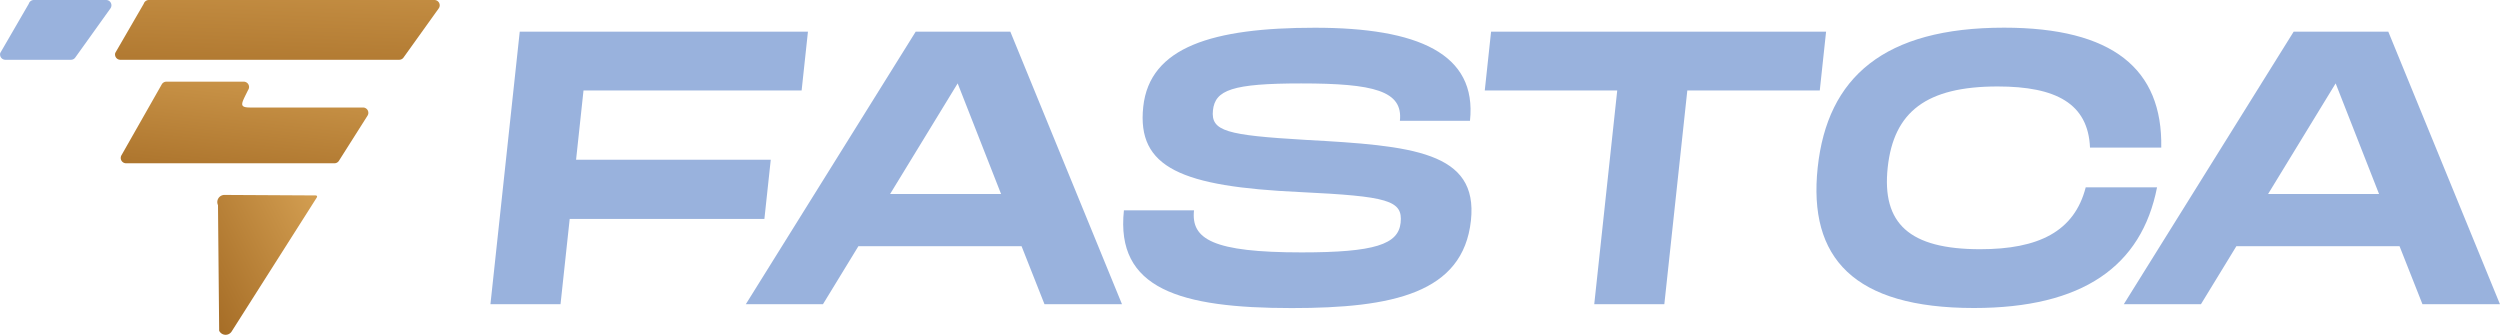<svg xmlns="http://www.w3.org/2000/svg" xmlns:xlink="http://www.w3.org/1999/xlink" width="171.753" height="23" viewBox="0 0 171.753 23"><defs><style>.a{fill:#99b2dd;}.b{fill:url(#a);}.c{fill:url(#b);}.d{fill:url(#c);}</style><linearGradient id="a" x1="0.204" y1="2.054" x2="0.786" y2="-1.11" gradientUnits="objectBoundingBox"><stop offset="0" stop-color="#a26923"/><stop offset="1" stop-color="#d29d50"/></linearGradient><linearGradient id="b" x1="0.186" y1="1.526" x2="0.786" y2="-0.296" xlink:href="#a"/><linearGradient id="c" x1="-0.285" y1="0.759" x2="0.883" y2="-0.075" xlink:href="#a"/></defs><g transform="translate(-246.445 -415.465)"><path class="a" d="M248.768,415.465h4.964a.365.365,0,0,1,.3.578l-2.418,3.377a.365.365,0,0,1-.3.152h-4.5a.365.365,0,0,1-.349-.472l1.958-3.377A.364.364,0,0,1,248.768,415.465Z"/><g transform="translate(254.348 415.465)"><path class="b" d="M260.126,415.465H279.74a.365.365,0,0,1,.3.578l-2.419,3.377a.364.364,0,0,1-.3.152H258.168a.365.365,0,0,1-.349-.472l1.957-3.377A.365.365,0,0,1,260.126,415.465Z" transform="translate(-257.803 -415.465)"/><path class="c" d="M258.738,429.137h14.314a.365.365,0,0,0,.3-.159l1.964-3.1a.365.365,0,0,0-.3-.572h-7.754c-.822,0-.589-.285-.144-1.2h0a.365.365,0,0,0-.3-.575l-5.313,0a.365.365,0,0,0-.312.175l-2.768,4.87A.366.366,0,0,0,258.738,429.137Z" transform="translate(-257.977 -417.92)"/><path class="d" d="M267.947,435.411a.491.491,0,0,1,.445-.7l6.239.034c.127,0,.158.065.084.173l-5.83,9.175a.491.491,0,0,1-.857-.053Z" transform="translate(-260.874 -421.319)"/></g><g transform="translate(280.139 417.371)"><path class="a" d="M301.264,422.629l-.511,4.761h13.375l-.437,4.066H300.315l-.63,5.858H294.87l2.013-18.724h19.8l-.434,4.039Z" transform="translate(-294.87 -418.322)"/><path class="a" d="M339.03,433.328H327.822l-2.435,3.986h-5.3l11.671-18.724h6.5l7.671,18.724h-5.324Zm-1.407-3.584-2.982-7.6-4.642,7.6Z" transform="translate(-302.542 -418.322)"/><path class="a" d="M362.211,430.75c-.213,1.98,1.295,2.889,7.394,2.889,5.056,0,6.641-.562,6.8-2.032.167-1.552-.874-1.82-6.915-2.113-8.119-.375-11.218-1.659-10.767-5.859.443-4.119,4.784-5.43,11.792-5.43,7.062,0,11.153,1.766,10.655,6.394h-4.815c.221-2.06-1.784-2.568-6.786-2.568-4.736,0-5.908.454-6.057,1.845-.156,1.444.939,1.712,6.362,2.033,7.34.4,11.871.8,11.362,5.537-.538,5-5.382,6.018-12.311,6.018-7.677,0-12.111-1.31-11.53-6.714Z" transform="translate(-313.875 -418.205)"/><path class="a" d="M416.067,422.629h-9.1l-1.579,14.685h-4.815l1.579-14.685h-9.1l.433-4.039H416.5Z" transform="translate(-324.74 -418.322)"/></g><g transform="translate(371.236 417.371)"><path class="a" d="M438.686,418.2c7.464,0,10.9,2.835,10.8,8.239h-4.895c-.13-3.023-2.331-4.2-6.344-4.2-4.9,0-7.142,1.739-7.554,5.564-.414,3.851,1.483,5.617,6.352,5.617,3.986,0,6.47-1.2,7.252-4.253h4.9c-1.065,5.43-5.118,8.292-12.581,8.292-8.24,0-11.4-3.423-10.733-9.656C426.549,421.6,430.446,418.2,438.686,418.2Z" transform="translate(-425.796 -418.205)"/><path class="a" d="M475.089,433.328H463.881l-2.435,3.986h-5.3l11.67-18.724h6.5l7.671,18.724h-5.324Zm-1.407-3.584-2.982-7.6-4.642,7.6Z" transform="translate(-435.029 -418.322)"/></g></g></svg>